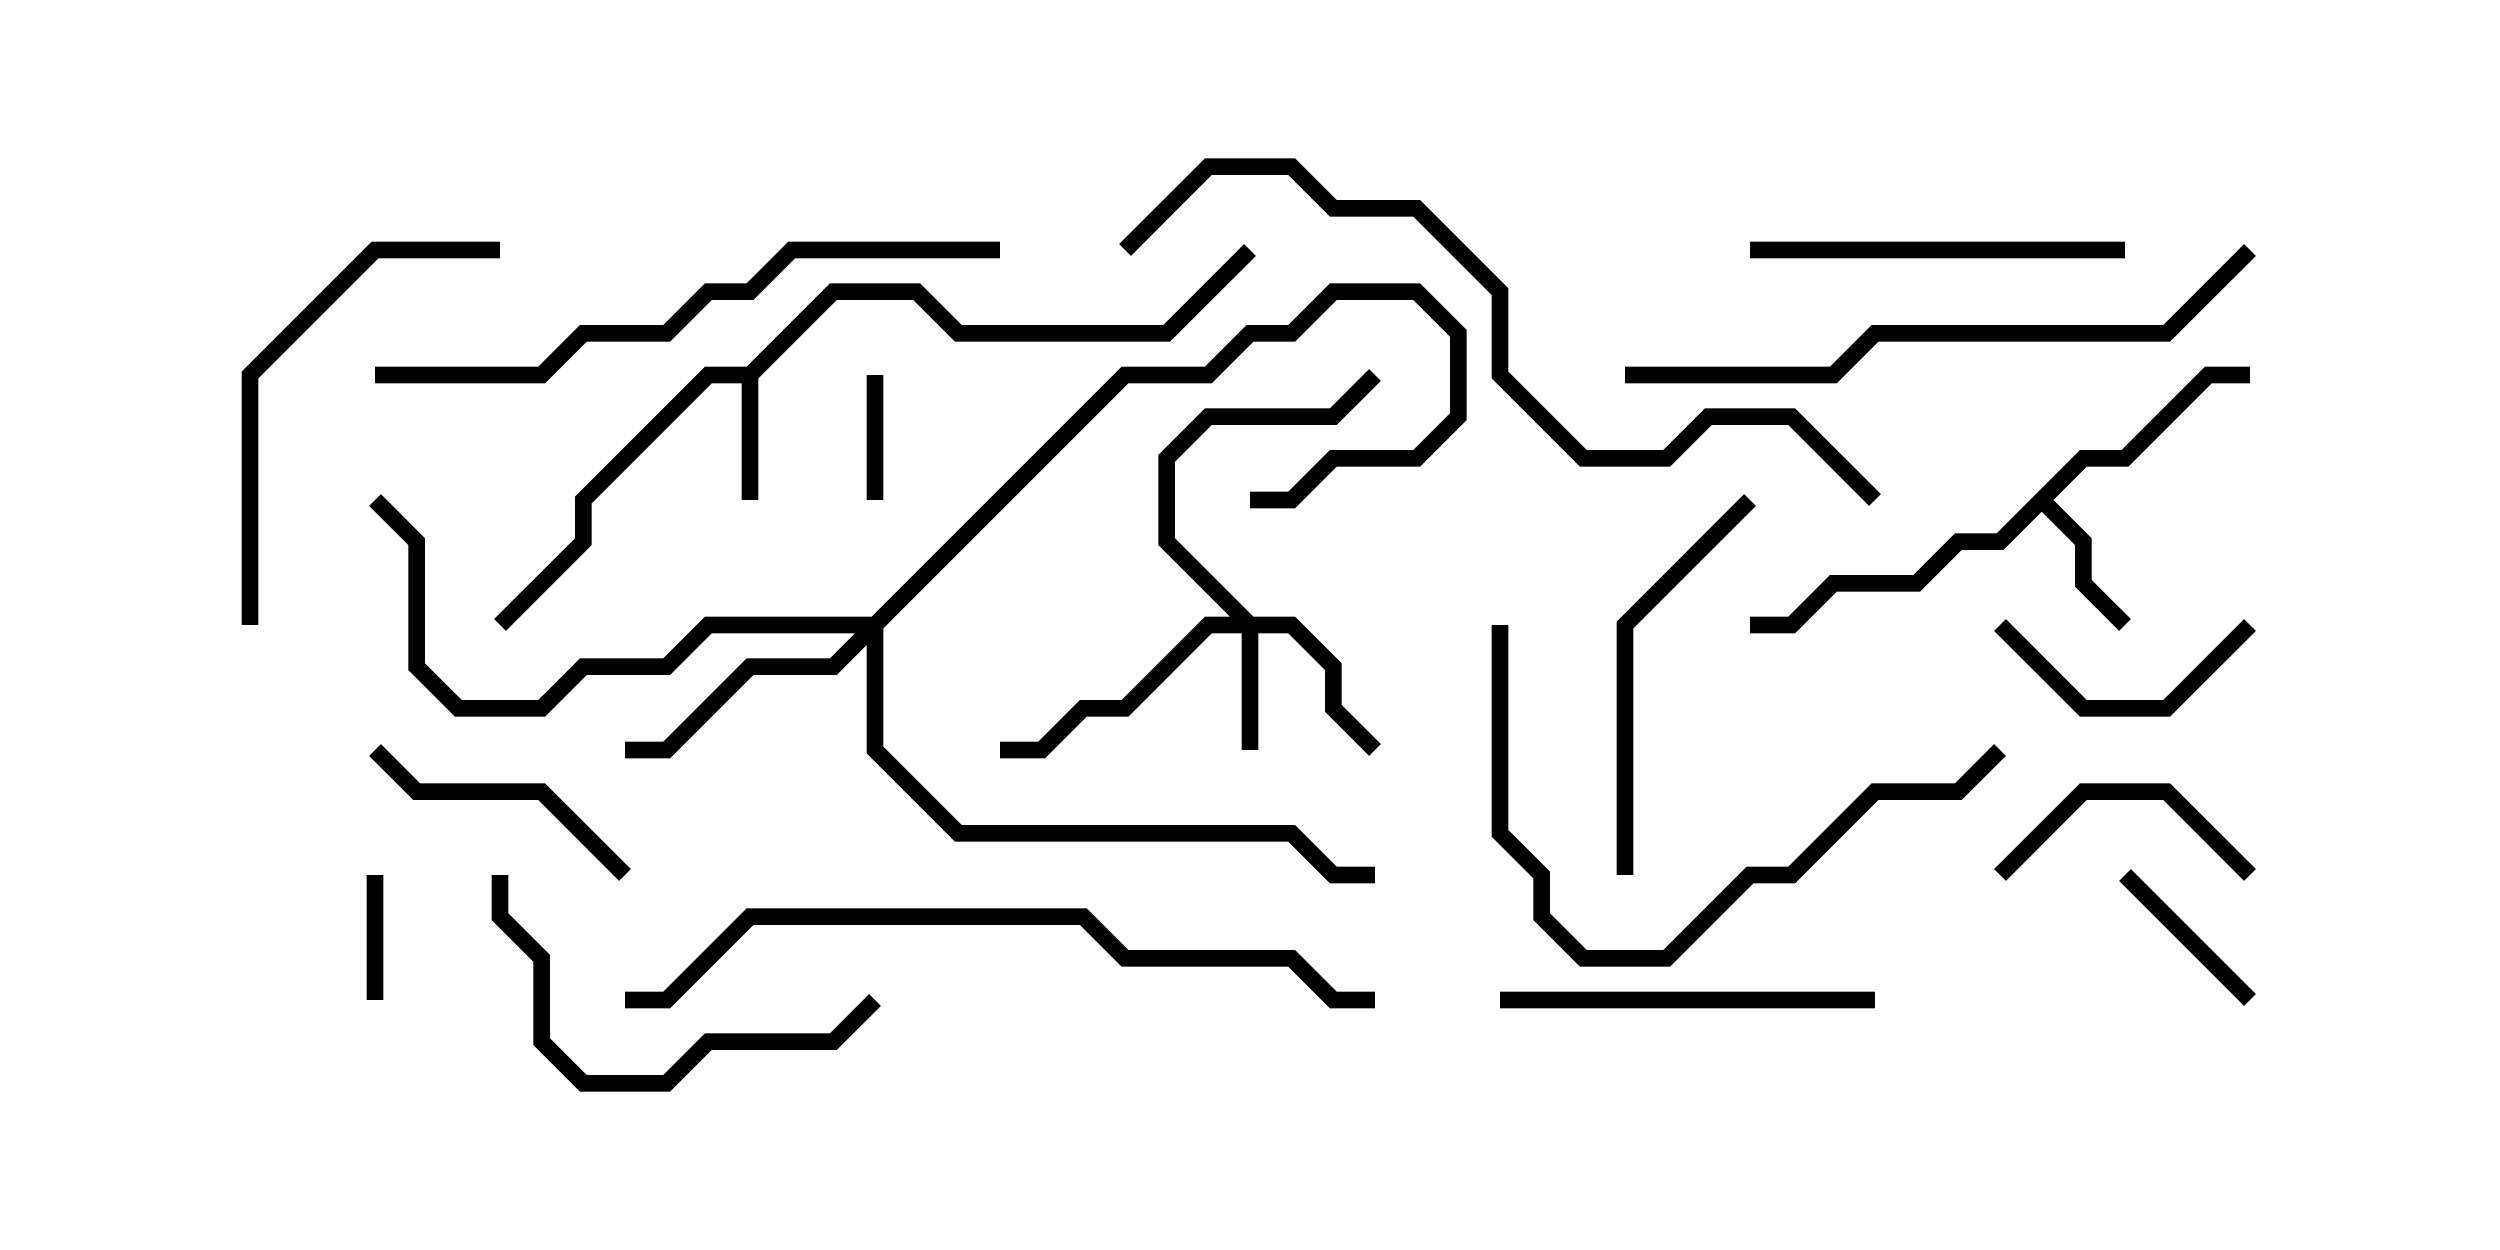 <svg version="1.1" width="30" height="15" xmlns="http://www.w3.org/2000/svg"><path d="M8.959,4.4L9.959,3.4L11.041,3.4L11.541,3.9L13.959,3.9L14.929,2.929L15.071,3.071L14.041,4.1L11.459,4.1L10.959,3.6L10.041,3.6L9.1,4.541L9.1,6L8.9,6L8.9,4.6L8.541,4.6L7.1,6.041L7.1,6.541L6.071,7.571L5.929,7.429L6.9,6.459L6.9,5.959L8.459,4.4z" stroke="none"/><path d="M24.959,5.4L25.459,5.4L26.459,4.4L27,4.4L27,4.6L26.541,4.6L25.541,5.6L25.041,5.6L24.641,6L25.1,6.459L25.1,6.959L25.571,7.429L25.429,7.571L24.9,7.041L24.9,6.541L24.5,6.141L24.041,6.6L23.541,6.6L23.041,7.1L22.041,7.1L21.541,7.6L21,7.6L21,7.4L21.459,7.4L21.959,6.9L22.959,6.9L23.459,6.4L23.959,6.4z" stroke="none"/><path d="M15.041,7.4L15.541,7.4L16.1,7.959L16.1,8.459L16.571,8.929L16.429,9.071L15.9,8.541L15.9,8.041L15.459,7.6L15.1,7.6L15.1,9L14.9,9L14.9,7.6L14.541,7.6L13.541,8.6L13.041,8.6L12.541,9.1L12,9.1L12,8.9L12.459,8.9L12.959,8.4L13.459,8.4L14.459,7.4L14.759,7.4L13.9,6.541L13.9,5.459L14.459,4.9L15.959,4.9L16.429,4.429L16.571,4.571L16.041,5.1L14.541,5.1L14.1,5.541L14.1,6.459z" stroke="none"/><path d="M10.459,7.4L13.459,4.4L14.459,4.4L14.959,3.9L15.459,3.9L15.959,3.4L17.041,3.4L17.6,3.959L17.6,5.041L17.041,5.6L16.041,5.6L15.541,6.1L15,6.1L15,5.9L15.459,5.9L15.959,5.4L16.959,5.4L17.4,4.959L17.4,4.041L16.959,3.6L16.041,3.6L15.541,4.1L15.041,4.1L14.541,4.6L13.541,4.6L10.6,7.541L10.6,8.959L11.541,9.9L15.541,9.9L16.041,10.4L16.5,10.4L16.5,10.6L15.959,10.6L15.459,10.1L11.459,10.1L10.4,9.041L10.4,7.741L10.041,8.1L9.041,8.1L8.041,9.1L7.5,9.1L7.5,8.9L7.959,8.9L8.959,7.9L9.959,7.9L10.259,7.6L8.541,7.6L8.041,8.1L7.041,8.1L6.541,8.6L5.459,8.6L4.9,8.041L4.9,6.541L4.429,6.071L4.571,5.929L5.1,6.459L5.1,7.959L5.541,8.4L6.459,8.4L6.959,7.9L7.959,7.9L8.459,7.4z" stroke="none"/><path d="M4.4,10.5L4.6,10.5L4.6,12L4.4,12z" stroke="none"/><path d="M10.6,6L10.4,6L10.4,4.5L10.6,4.5z" stroke="none"/><path d="M25.429,10.571L25.571,10.429L27.071,11.929L26.929,12.071z" stroke="none"/><path d="M24.071,10.571L23.929,10.429L24.959,9.4L26.041,9.4L27.071,10.429L26.929,10.571L25.959,9.6L25.041,9.6z" stroke="none"/><path d="M23.929,7.571L24.071,7.429L25.041,8.4L25.959,8.4L26.929,7.429L27.071,7.571L26.041,8.6L24.959,8.6z" stroke="none"/><path d="M4.429,9.071L4.571,8.929L5.041,9.4L6.541,9.4L7.571,10.429L7.429,10.571L6.459,9.6L4.959,9.6z" stroke="none"/><path d="M18,12.1L18,11.9L22.5,11.9L22.5,12.1z" stroke="none"/><path d="M21,3.1L21,2.9L25.5,2.9L25.5,3.1z" stroke="none"/><path d="M10.429,11.929L10.571,12.071L10.041,12.6L8.541,12.6L8.041,13.1L6.959,13.1L6.4,12.541L6.4,11.541L5.9,11.041L5.9,10.5L6.1,10.5L6.1,10.959L6.6,11.459L6.6,12.459L7.041,12.9L7.959,12.9L8.459,12.4L9.959,12.4z" stroke="none"/><path d="M19.6,10.5L19.4,10.5L19.4,7.459L20.929,5.929L21.071,6.071L19.6,7.541z" stroke="none"/><path d="M6,2.9L6,3.1L4.541,3.1L3.1,4.541L3.1,7.5L2.9,7.5L2.9,4.459L4.459,2.9z" stroke="none"/><path d="M17.9,7.5L18.1,7.5L18.1,9.959L18.6,10.459L18.6,10.959L19.041,11.4L19.959,11.4L20.959,10.4L21.459,10.4L22.459,9.4L23.459,9.4L23.929,8.929L24.071,9.071L23.541,9.6L22.541,9.6L21.541,10.6L21.041,10.6L20.041,11.6L18.959,11.6L18.4,11.041L18.4,10.541L17.9,10.041z" stroke="none"/><path d="M26.929,2.929L27.071,3.071L26.041,4.1L22.541,4.1L22.041,4.6L19.5,4.6L19.5,4.4L21.959,4.4L22.459,3.9L25.959,3.9z" stroke="none"/><path d="M4.5,4.6L4.5,4.4L6.459,4.4L6.959,3.9L7.959,3.9L8.459,3.4L8.959,3.4L9.459,2.9L12,2.9L12,3.1L9.541,3.1L9.041,3.6L8.541,3.6L8.041,4.1L7.041,4.1L6.541,4.6z" stroke="none"/><path d="M7.5,12.1L7.5,11.9L7.959,11.9L8.959,10.9L13.041,10.9L13.541,11.4L15.541,11.4L16.041,11.9L16.5,11.9L16.5,12.1L15.959,12.1L15.459,11.6L13.459,11.6L12.959,11.1L9.041,11.1L8.041,12.1z" stroke="none"/><path d="M22.571,5.929L22.429,6.071L21.459,5.1L20.541,5.1L20.041,5.6L18.959,5.6L17.9,4.541L17.9,3.541L16.959,2.6L15.959,2.6L15.459,2.1L14.541,2.1L13.571,3.071L13.429,2.929L14.459,1.9L15.541,1.9L16.041,2.4L17.041,2.4L18.1,3.459L18.1,4.459L19.041,5.4L19.959,5.4L20.459,4.9L21.541,4.9z" stroke="none"/></svg>